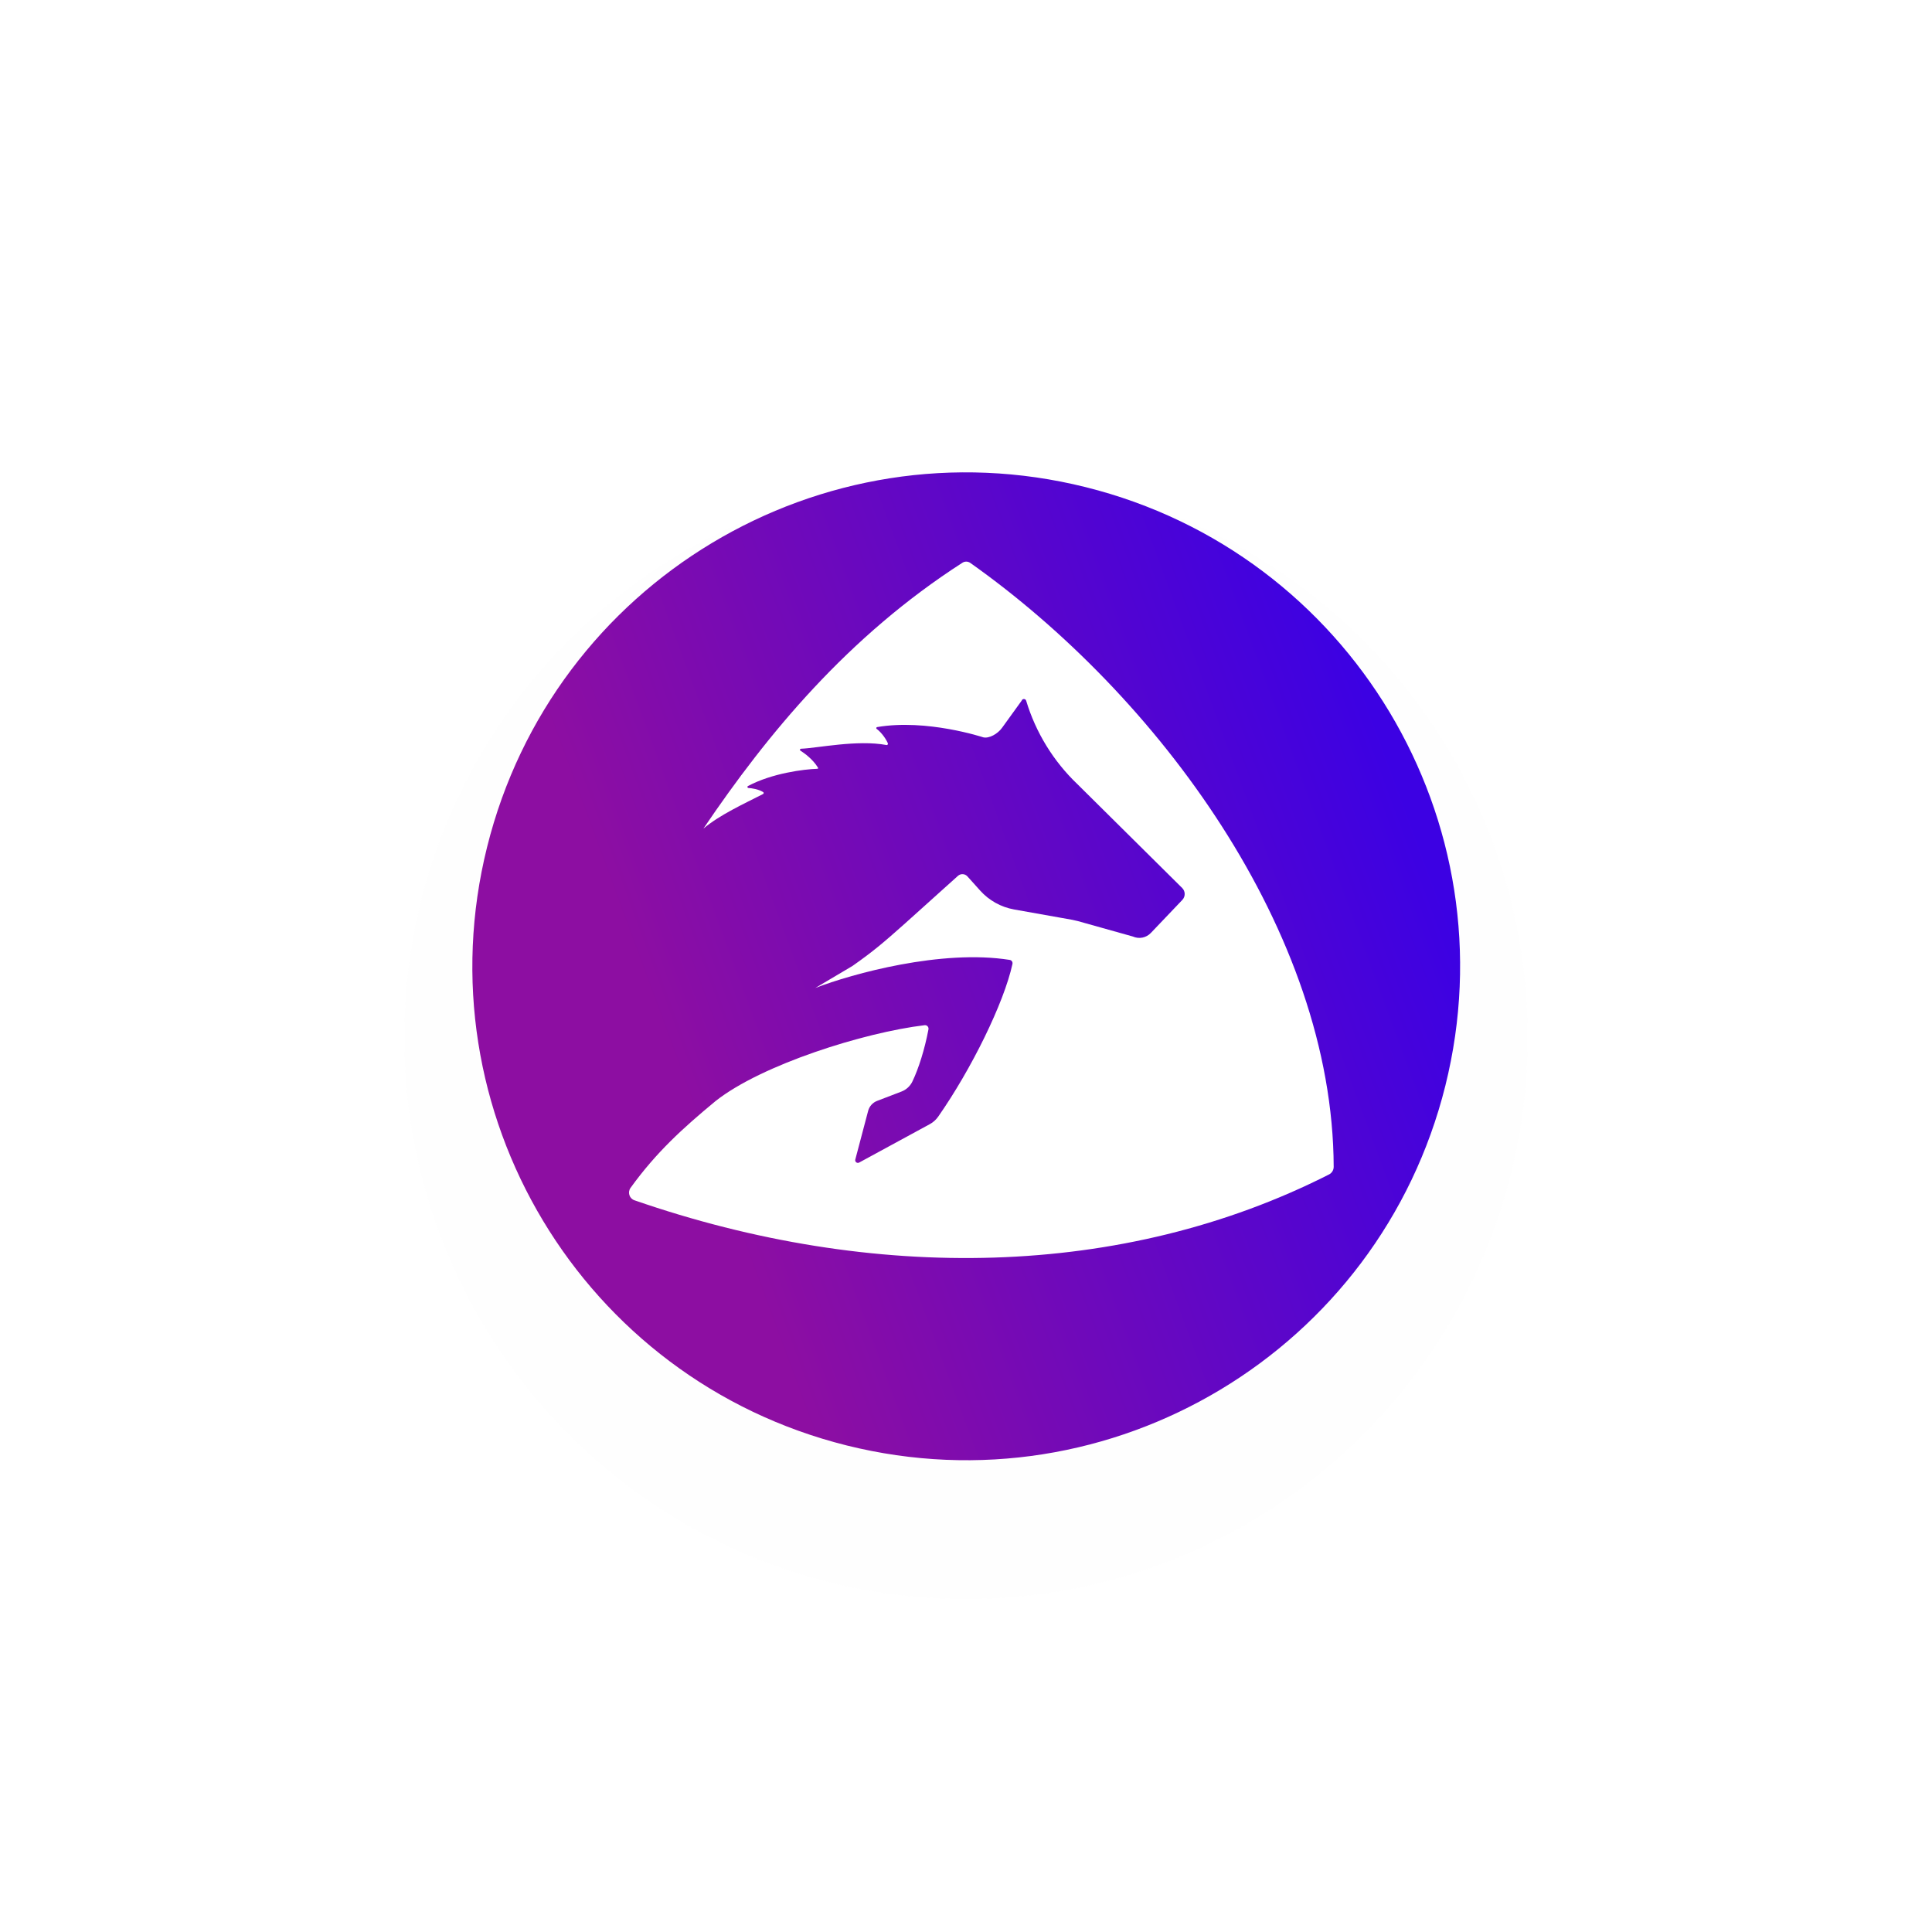 <svg width="86" height="86" viewBox="0 0 86 86" fill="none" xmlns="http://www.w3.org/2000/svg">
<g filter="url(#filter0_biiiiii)">
<path d="M68 43C68 56.807 56.807 68 43 68C29.193 68 18 56.807 18 43C18 29.193 29.193 18 43 18C56.807 18 68 29.193 68 43Z" fill="#C4C4C4" fill-opacity="0.01"/>
</g>
<g filter="url(#filter1_ddif)">
<path d="M64.337 48.332C61.4 60.111 49.47 67.279 37.69 64.342C25.915 61.405 18.746 49.474 21.684 37.697C24.619 25.916 36.549 18.747 48.326 21.684C60.105 24.62 67.273 36.553 64.337 48.332L64.337 48.332H64.337Z" fill="url(#paint0_linear)"/>
</g>
<g filter="url(#filter2_d)">
<path d="M43.189 25.056C43.085 24.983 42.946 24.981 42.84 25.05C37.737 28.333 34.163 32.67 31.312 36.883C32.058 36.259 33.106 35.786 33.966 35.345C34.004 35.323 34.004 35.276 33.966 35.254C33.745 35.127 33.48 35.087 33.313 35.076C33.267 35.073 33.254 35.011 33.295 34.989C34.368 34.417 35.786 34.241 36.383 34.221V34.22C36.429 34.219 36.419 34.188 36.411 34.172C36.407 34.165 36.403 34.157 36.398 34.15C36.176 33.797 35.826 33.539 35.63 33.414C35.592 33.389 35.608 33.331 35.653 33.329C36.392 33.301 38.158 32.919 39.461 33.164C39.51 33.173 39.539 33.122 39.518 33.076C39.389 32.795 39.165 32.546 39.026 32.449C38.992 32.425 39.004 32.372 39.044 32.365C41.246 31.987 43.768 32.821 43.768 32.821C44.027 32.883 44.409 32.669 44.603 32.4L45.477 31.19C45.508 31.091 45.648 31.091 45.678 31.191C46.106 32.608 46.893 33.889 47.963 34.909L52.622 39.527C52.769 39.672 52.772 39.908 52.63 40.058L51.233 41.524C51.026 41.746 50.702 41.811 50.426 41.687L47.98 41.001C47.896 40.982 47.812 40.963 47.729 40.944L45.139 40.483C44.557 40.379 44.025 40.083 43.629 39.641L43.063 39.011C42.953 38.888 42.765 38.878 42.642 38.987L40.289 41.103C39.315 41.972 38.863 42.353 37.948 42.997L36.291 43.979C37.94 43.343 41.916 42.246 44.947 42.729C45.032 42.742 45.086 42.824 45.068 42.909C44.688 44.654 43.232 47.603 41.765 49.702C41.667 49.843 41.538 49.959 41.388 50.04C40.747 50.389 38.905 51.39 38.243 51.75C38.152 51.799 38.046 51.716 38.072 51.615L38.644 49.449C38.698 49.245 38.847 49.079 39.044 49.004L40.127 48.589C40.34 48.508 40.515 48.348 40.614 48.141C40.892 47.561 41.16 46.713 41.329 45.821C41.349 45.717 41.263 45.622 41.158 45.635C38.467 45.957 33.911 47.387 31.856 49.009C30.397 50.216 29.217 51.286 28.069 52.874C27.928 53.07 28.012 53.349 28.24 53.428C38.879 57.115 49.997 56.928 59.158 52.28C59.285 52.217 59.367 52.084 59.367 51.941C59.333 41.463 51.513 30.942 43.189 25.056Z" fill="white"/>
</g>
<defs>
<filter id="filter0_biiiiii" x="8.957" y="8.957" width="68.085" height="68.085" filterUnits="userSpaceOnUse" color-interpolation-filters="sRGB">
<feFlood flood-opacity="0" result="BackgroundImageFix"/>
<feGaussianBlur in="BackgroundImage" stdDeviation="4.521"/>
<feComposite in2="SourceAlpha" operator="in" result="effect1_backgroundBlur"/>
<feBlend mode="normal" in="SourceGraphic" in2="effect1_backgroundBlur" result="shape"/>
<feColorMatrix in="SourceAlpha" type="matrix" values="0 0 0 0 0 0 0 0 0 0 0 0 0 0 0 0 0 0 127 0" result="hardAlpha"/>
<feOffset dy="0.047"/>
<feGaussianBlur stdDeviation="0.948"/>
<feComposite in2="hardAlpha" operator="arithmetic" k2="-1" k3="1"/>
<feColorMatrix type="matrix" values="0 0 0 0 0.889 0 0 0 0 0.871 0 0 0 0 1 0 0 0 0.2 0"/>
<feBlend mode="normal" in2="shape" result="effect2_innerShadow"/>
<feColorMatrix in="SourceAlpha" type="matrix" values="0 0 0 0 0 0 0 0 0 0 0 0 0 0 0 0 0 0 127 0" result="hardAlpha"/>
<feOffset dy="0.19"/>
<feGaussianBlur stdDeviation="0.427"/>
<feComposite in2="hardAlpha" operator="arithmetic" k2="-1" k3="1"/>
<feColorMatrix type="matrix" values="0 0 0 0 0.605 0 0 0 0 0.574 0 0 0 0 0.825 0 0 0 0.3 0"/>
<feBlend mode="normal" in2="effect2_innerShadow" result="effect3_innerShadow"/>
<feColorMatrix in="SourceAlpha" type="matrix" values="0 0 0 0 0 0 0 0 0 0 0 0 0 0 0 0 0 0 127 0" result="hardAlpha"/>
<feMorphology radius="2.276" operator="dilate" in="SourceAlpha" result="effect4_innerShadow"/>
<feOffset dy="4.647"/>
<feGaussianBlur stdDeviation="2.371"/>
<feComposite in2="hardAlpha" operator="arithmetic" k2="-1" k3="1"/>
<feColorMatrix type="matrix" values="0 0 0 0 0.792 0 0 0 0 0.675 0 0 0 0 1 0 0 0 0.3 0"/>
<feBlend mode="normal" in2="effect3_innerShadow" result="effect4_innerShadow"/>
<feColorMatrix in="SourceAlpha" type="matrix" values="0 0 0 0 0 0 0 0 0 0 0 0 0 0 0 0 0 0 127 0" result="hardAlpha"/>
<feMorphology radius="3.035" operator="dilate" in="SourceAlpha" result="effect5_innerShadow"/>
<feOffset dy="-3.889"/>
<feGaussianBlur stdDeviation="1.612"/>
<feComposite in2="hardAlpha" operator="arithmetic" k2="-1" k3="1"/>
<feColorMatrix type="matrix" values="0 0 0 0 0.375 0 0 0 0 0.267 0 0 0 0 0.567 0 0 0 0.3 0"/>
<feBlend mode="normal" in2="effect4_innerShadow" result="effect5_innerShadow"/>
<feColorMatrix in="SourceAlpha" type="matrix" values="0 0 0 0 0 0 0 0 0 0 0 0 0 0 0 0 0 0 127 0" result="hardAlpha"/>
<feMorphology radius="0.19" operator="dilate" in="SourceAlpha" result="effect6_innerShadow"/>
<feOffset dy="0.332"/>
<feGaussianBlur stdDeviation="0.261"/>
<feComposite in2="hardAlpha" operator="arithmetic" k2="-1" k3="1"/>
<feColorMatrix type="matrix" values="0 0 0 0 1 0 0 0 0 1 0 0 0 0 1 0 0 0 1 0"/>
<feBlend mode="normal" in2="effect5_innerShadow" result="effect6_innerShadow"/>
<feColorMatrix in="SourceAlpha" type="matrix" values="0 0 0 0 0 0 0 0 0 0 0 0 0 0 0 0 0 0 127 0" result="hardAlpha"/>
<feMorphology radius="1.707" operator="dilate" in="SourceAlpha" result="effect7_innerShadow"/>
<feOffset dy="1.849"/>
<feGaussianBlur stdDeviation="1.328"/>
<feComposite in2="hardAlpha" operator="arithmetic" k2="-1" k3="1"/>
<feColorMatrix type="matrix" values="0 0 0 0 1 0 0 0 0 1 0 0 0 0 1 0 0 0 0.5 0"/>
<feBlend mode="normal" in2="effect6_innerShadow" result="effect7_innerShadow"/>
</filter>
<filter id="filter1_ddif" x="0.816" y="0.816" width="84.388" height="84.393" filterUnits="userSpaceOnUse" color-interpolation-filters="sRGB">
<feFlood flood-opacity="0" result="BackgroundImageFix"/>
<feColorMatrix in="SourceAlpha" type="matrix" values="0 0 0 0 0 0 0 0 0 0 0 0 0 0 0 0 0 0 127 0" result="hardAlpha"/>
<feOffset/>
<feGaussianBlur stdDeviation="10.105"/>
<feColorMatrix type="matrix" values="0 0 0 0 0.439 0 0 0 0 0.035 0 0 0 0 0.725 0 0 0 1 0"/>
<feBlend mode="normal" in2="BackgroundImageFix" result="effect1_dropShadow"/>
<feColorMatrix in="SourceAlpha" type="matrix" values="0 0 0 0 0 0 0 0 0 0 0 0 0 0 0 0 0 0 127 0" result="hardAlpha"/>
<feOffset/>
<feGaussianBlur stdDeviation="2.61"/>
<feColorMatrix type="matrix" values="0 0 0 0 0.459 0 0 0 0 0.039 0 0 0 0 0.71 0 0 0 1 0"/>
<feBlend mode="normal" in2="effect1_dropShadow" result="effect2_dropShadow"/>
<feBlend mode="normal" in="SourceGraphic" in2="effect2_dropShadow" result="shape"/>
<feColorMatrix in="SourceAlpha" type="matrix" values="0 0 0 0 0 0 0 0 0 0 0 0 0 0 0 0 0 0 127 0" result="hardAlpha"/>
<feOffset/>
<feGaussianBlur stdDeviation="1.01"/>
<feComposite in2="hardAlpha" operator="arithmetic" k2="-1" k3="1"/>
<feColorMatrix type="matrix" values="0 0 0 0 0.443 0 0 0 0 0.035 0 0 0 0 0.722 0 0 0 1 0"/>
<feBlend mode="normal" in2="shape" result="effect3_innerShadow"/>
<feGaussianBlur stdDeviation="0.186" result="effect4_foregroundBlur"/>
</filter>
<filter id="filter2_d" x="24.198" y="21.198" width="38.971" height="38.604" filterUnits="userSpaceOnUse" color-interpolation-filters="sRGB">
<feFlood flood-opacity="0" result="BackgroundImageFix"/>
<feColorMatrix in="SourceAlpha" type="matrix" values="0 0 0 0 0 0 0 0 0 0 0 0 0 0 0 0 0 0 127 0" result="hardAlpha"/>
<feOffset/>
<feGaussianBlur stdDeviation="1.901"/>
<feComposite in2="hardAlpha" operator="out"/>
<feColorMatrix type="matrix" values="0 0 0 0 0.762 0 0 0 0 0.533 0 0 0 0 0.8 0 0 0 1 0"/>
<feBlend mode="normal" in2="BackgroundImageFix" result="effect1_dropShadow"/>
<feBlend mode="normal" in="SourceGraphic" in2="effect1_dropShadow" result="shape"/>
</filter>
<linearGradient id="paint0_linear" x1="29.5" y1="46" x2="62" y2="34" gradientUnits="userSpaceOnUse">
<stop stop-color="#8D0EA2"/>
<stop offset="1" stop-color="#3C01E3"/>
</linearGradient>
</defs>
</svg>
